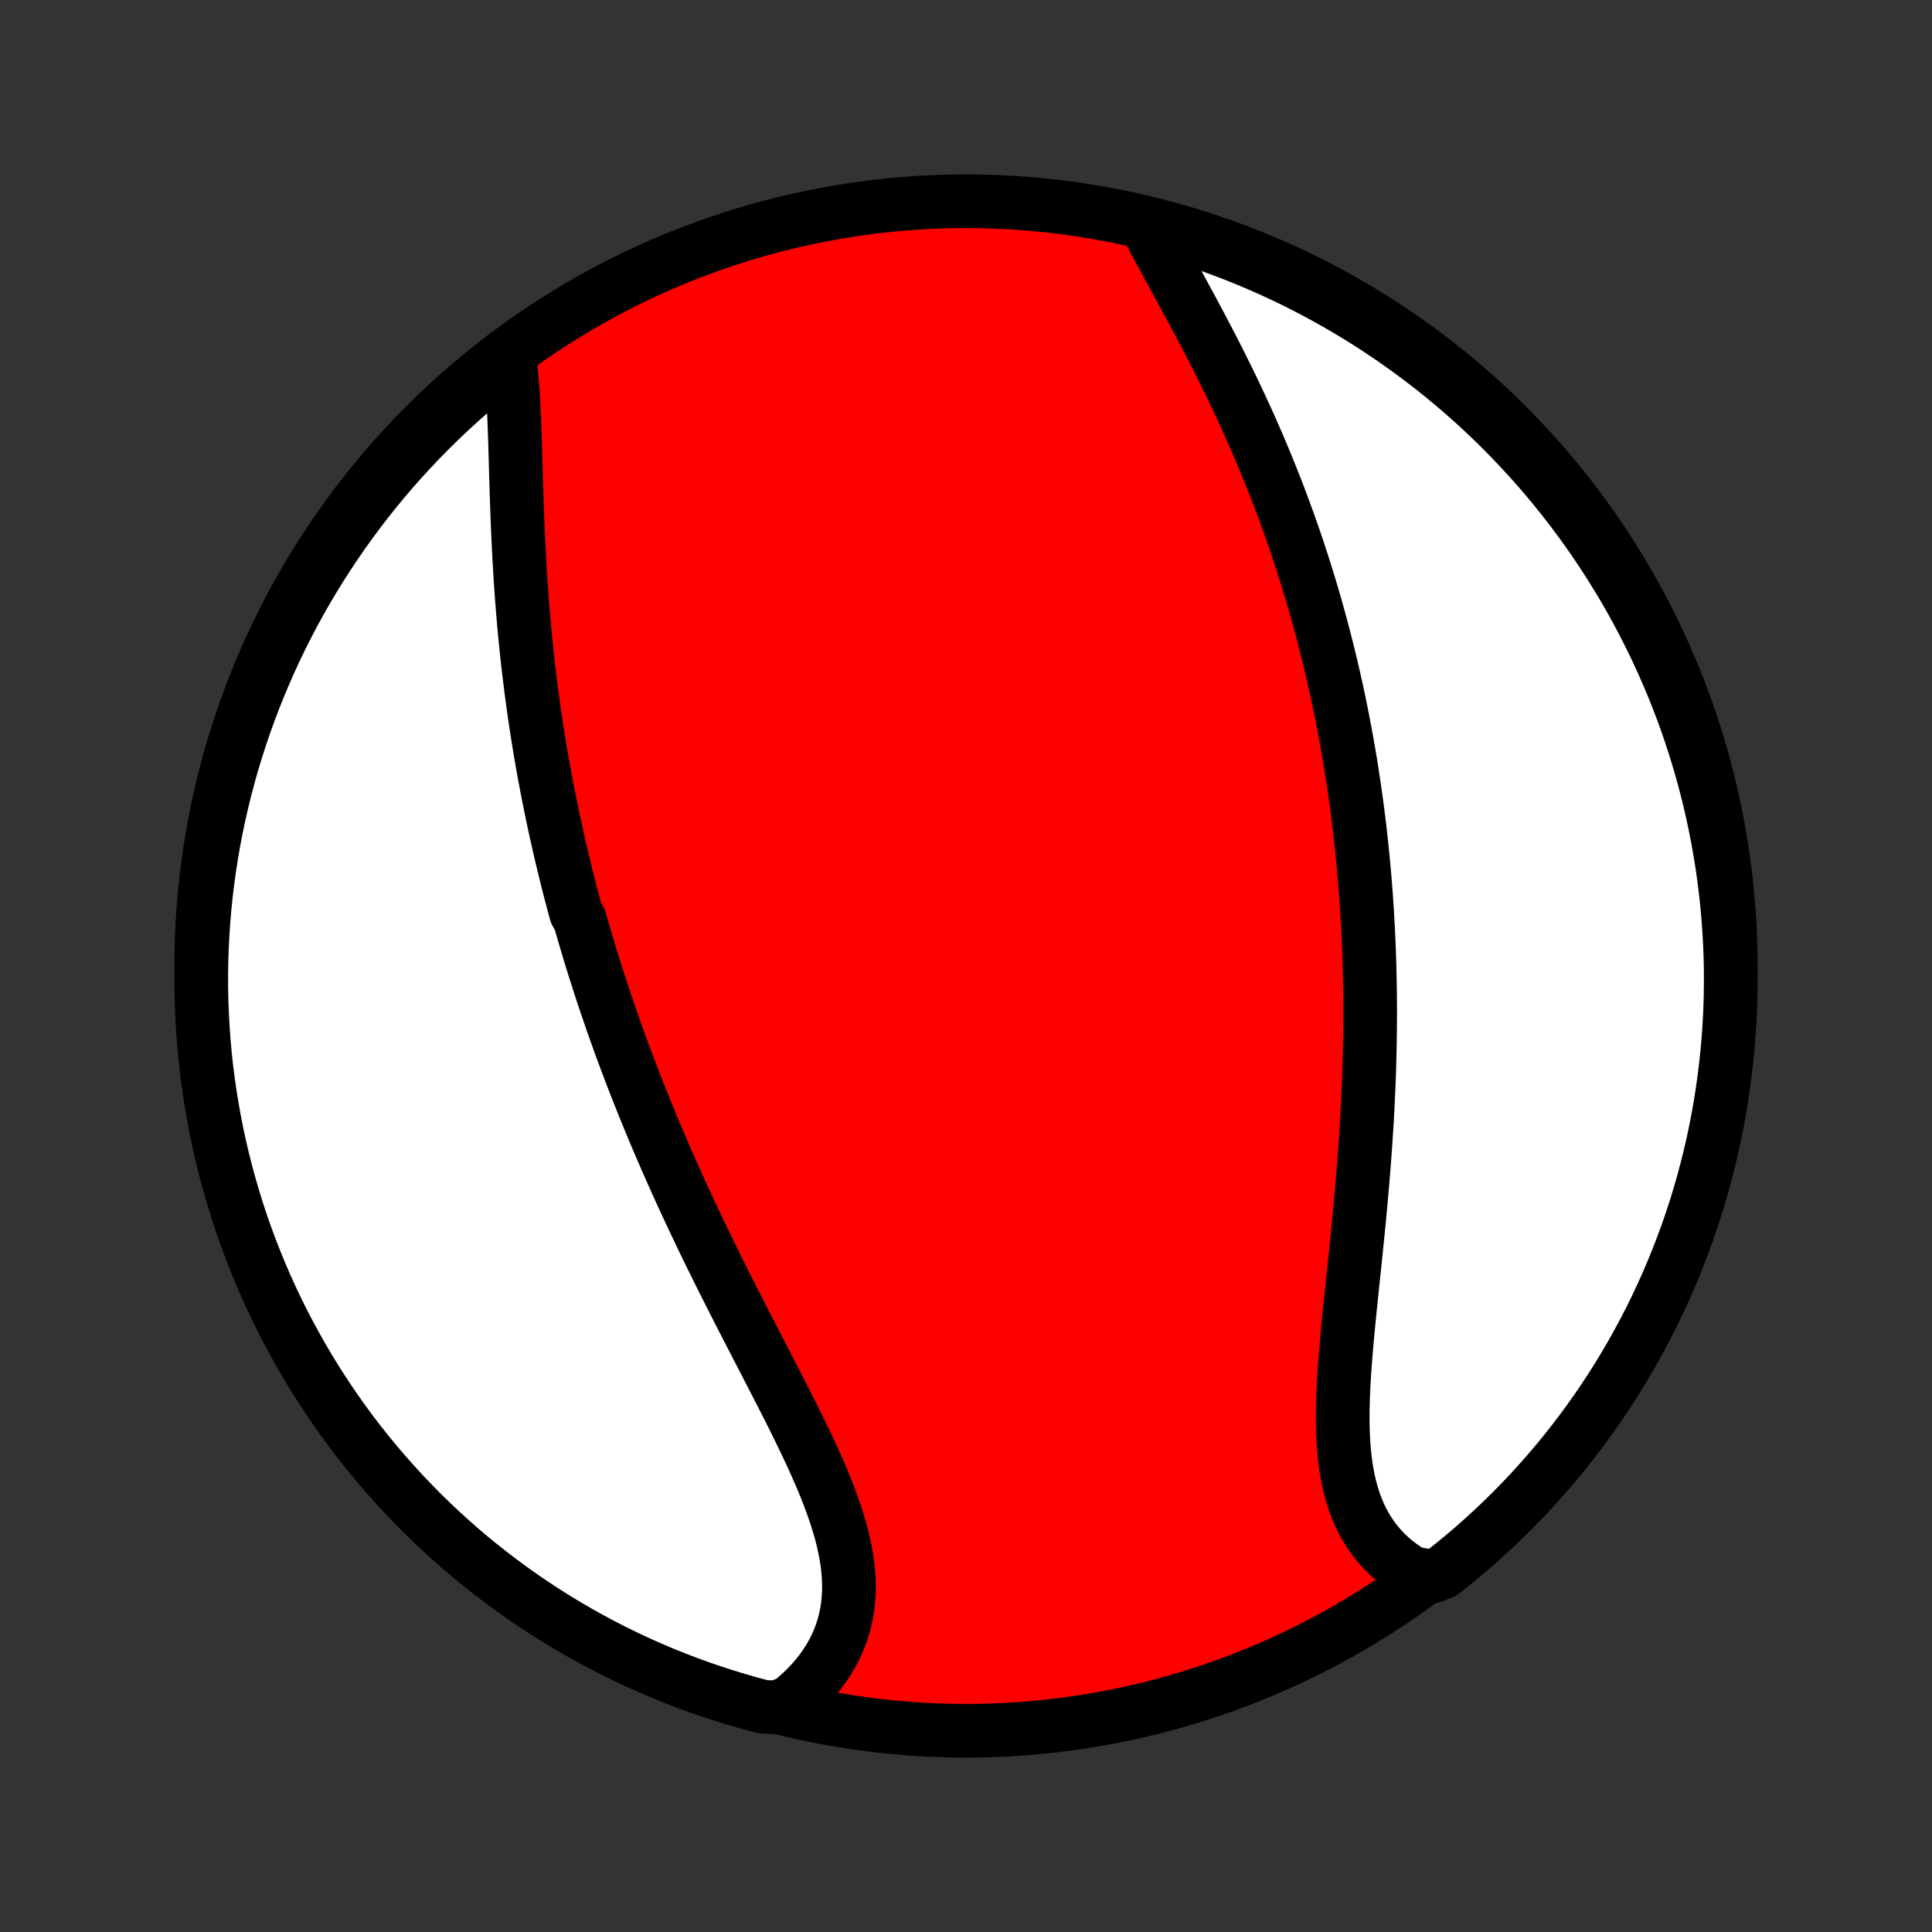 <?xml version="1.0" encoding="utf-8" standalone="no"?>
<!DOCTYPE svg PUBLIC "-//W3C//DTD SVG 1.1//EN"
  "http://www.w3.org/Graphics/SVG/1.1/DTD/svg11.dtd">
<!-- Created with matplotlib (http://matplotlib.org/) -->
<svg height="72pt" version="1.1" viewBox="0 0 72 72" width="72pt" xmlns="http://www.w3.org/2000/svg" xmlns:xlink="http://www.w3.org/1999/xlink">
 <rect x="0" y="0" width="72" height="72" fill="#333333" stroke="none"/>
 <defs>
  <style type="text/css">
*{stroke-linecap:butt;stroke-linejoin:round;}
  </style>
 </defs>
 <g id="figure_1">
  <g id="patch_1">
   <path d="
M0 72
L72 72
L72 0
L0 0
z
" style="fill:none;"/>
  </g>
  <g id="axes_1">
   <g id="PatchCollection_1">
    <defs>
     <path d="
M36 -7.5
C43.558 -7.5 50.808 -10.503 56.153 -15.848
C61.497 -21.192 64.5 -28.442 64.5 -36
C64.5 -43.558 61.497 -50.808 56.153 -56.153
C50.808 -61.497 43.558 -64.5 36 -64.5
C28.442 -64.5 21.192 -61.497 15.848 -56.153
C10.503 -50.808 7.5 -43.558 7.5 -36
C7.5 -28.442 10.503 -21.192 15.848 -15.848
C21.192 -10.503 28.442 -7.5 36 -7.5
z
" id="C0_0_a811fe30f3"/>
     <path d="
M18.965 -58.784
L19.002 -58.523
L19.034 -58.257
L19.062 -57.986
L19.086 -57.711
L19.107 -57.431
L19.125 -57.148
L19.141 -56.861
L19.155 -56.572
L19.167 -56.28
L19.178 -55.985
L19.189 -55.688
L19.198 -55.39
L19.207 -55.09
L19.216 -54.788
L19.224 -54.486
L19.233 -54.182
L19.242 -53.878
L19.251 -53.574
L19.261 -53.269
L19.272 -52.964
L19.283 -52.659
L19.296 -52.355
L19.309 -52.05
L19.323 -51.746
L19.338 -51.442
L19.354 -51.139
L19.372 -50.837
L19.39 -50.535
L19.41 -50.234
L19.431 -49.934
L19.453 -49.635
L19.477 -49.337
L19.501 -49.04
L19.527 -48.744
L19.554 -48.449
L19.583 -48.155
L19.612 -47.862
L19.643 -47.571
L19.675 -47.28
L19.709 -46.991
L19.744 -46.703
L19.78 -46.416
L19.817 -46.13
L19.855 -45.846
L19.895 -45.562
L19.935 -45.279
L19.977 -44.998
L20.02 -44.718
L20.065 -44.439
L20.11 -44.161
L20.157 -43.884
L20.204 -43.608
L20.253 -43.333
L20.303 -43.058
L20.355 -42.785
L20.407 -42.513
L20.46 -42.241
L20.515 -41.971
L20.57 -41.701
L20.627 -41.431
L20.685 -41.163
L20.744 -40.895
L20.804 -40.628
L20.865 -40.362
L20.927 -40.096
L20.991 -39.83
L21.055 -39.565
L21.12 -39.301
L21.187 -39.037
L21.255 -38.773
L21.324 -38.51
L21.394 -38.246
L21.465 -37.984
L21.611 -37.721
L21.686 -37.459
L21.762 -37.196
L21.839 -36.934
L21.917 -36.672
L21.996 -36.41
L22.077 -36.147
L22.159 -35.885
L22.242 -35.623
L22.326 -35.36
L22.412 -35.097
L22.499 -34.834
L22.587 -34.571
L22.677 -34.308
L22.768 -34.044
L22.86 -33.779
L22.954 -33.515
L23.049 -33.25
L23.145 -32.984
L23.244 -32.718
L23.343 -32.451
L23.444 -32.184
L23.546 -31.916
L23.65 -31.647
L23.755 -31.378
L23.862 -31.108
L23.971 -30.837
L24.081 -30.565
L24.192 -30.293
L24.305 -30.02
L24.42 -29.746
L24.537 -29.471
L24.655 -29.195
L24.774 -28.918
L24.896 -28.64
L25.019 -28.362
L25.144 -28.082
L25.27 -27.801
L25.398 -27.52
L25.528 -27.237
L25.66 -26.954
L25.793 -26.669
L25.928 -26.384
L26.064 -26.097
L26.202 -25.809
L26.342 -25.521
L26.483 -25.231
L26.626 -24.941
L26.77 -24.649
L26.916 -24.357
L27.063 -24.064
L27.211 -23.77
L27.361 -23.475
L27.511 -23.18
L27.663 -22.883
L27.816 -22.586
L27.969 -22.288
L28.123 -21.99
L28.277 -21.691
L28.432 -21.392
L28.587 -21.093
L28.742 -20.793
L28.897 -20.492
L29.051 -20.192
L29.205 -19.892
L29.358 -19.591
L29.509 -19.291
L29.658 -18.991
L29.806 -18.691
L29.951 -18.391
L30.093 -18.092
L30.233 -17.794
L30.369 -17.496
L30.5 -17.199
L30.628 -16.903
L30.75 -16.608
L30.866 -16.314
L30.977 -16.021
L31.081 -15.73
L31.178 -15.44
L31.267 -15.152
L31.348 -14.865
L31.42 -14.581
L31.482 -14.298
L31.535 -14.018
L31.578 -13.74
L31.609 -13.464
L31.629 -13.191
L31.638 -12.921
L31.634 -12.653
L31.618 -12.389
L31.59 -12.127
L31.549 -11.87
L31.494 -11.615
L31.427 -11.365
L31.347 -11.118
L31.254 -10.876
L31.148 -10.638
L31.029 -10.405
L30.897 -10.176
L30.753 -9.953
L30.597 -9.734
L30.429 -9.521
L30.249 -9.314
L30.058 -9.113
L29.857 -8.917
L29.644 -8.728
L29.422 -8.545
L28.917 -8.368
L28.436 -8.394
L27.957 -8.522
L27.482 -8.658
L27.008 -8.803
L26.538 -8.956
L26.07 -9.117
L25.605 -9.286
L25.144 -9.463
L24.685 -9.649
L24.231 -9.842
L23.779 -10.044
L23.332 -10.253
L22.888 -10.47
L22.449 -10.695
L22.013 -10.928
L21.582 -11.168
L21.155 -11.416
L20.733 -11.671
L20.315 -11.934
L19.902 -12.204
L19.494 -12.482
L19.091 -12.766
L18.693 -13.058
L18.301 -13.357
L17.914 -13.662
L17.532 -13.974
L17.156 -14.293
L16.786 -14.619
L16.421 -14.951
L16.063 -15.29
L15.71 -15.634
L15.364 -15.986
L15.024 -16.343
L14.691 -16.706
L14.364 -17.075
L14.043 -17.45
L13.729 -17.83
L13.422 -18.216
L13.122 -18.607
L12.829 -19.004
L12.543 -19.406
L12.264 -19.813
L11.992 -20.225
L11.728 -20.641
L11.471 -21.063
L11.222 -21.488
L10.98 -21.919
L10.745 -22.353
L10.519 -22.792
L10.3 -23.235
L10.089 -23.681
L9.885 -24.132
L9.69 -24.586
L9.503 -25.044
L9.324 -25.504
L9.153 -25.968
L8.99 -26.435
L8.835 -26.905
L8.689 -27.378
L8.551 -27.854
L8.421 -28.331
L8.3 -28.812
L8.187 -29.294
L8.083 -29.779
L7.987 -30.265
L7.9 -30.753
L7.821 -31.243
L7.751 -31.734
L7.689 -32.226
L7.636 -32.72
L7.592 -33.215
L7.557 -33.71
L7.53 -34.206
L7.511 -34.703
L7.502 -35.2
L7.501 -35.697
L7.508 -36.194
L7.525 -36.692
L7.55 -37.189
L7.584 -37.686
L7.626 -38.182
L7.677 -38.678
L7.737 -39.172
L7.805 -39.666
L7.882 -40.159
L7.967 -40.65
L8.061 -41.14
L8.164 -41.629
L8.275 -42.116
L8.394 -42.6
L8.522 -43.083
L8.658 -43.564
L8.803 -44.042
L8.956 -44.518
L9.117 -44.992
L9.286 -45.462
L9.463 -45.93
L9.649 -46.395
L9.842 -46.856
L10.044 -47.315
L10.253 -47.769
L10.47 -48.221
L10.695 -48.668
L10.928 -49.112
L11.168 -49.551
L11.416 -49.987
L11.671 -50.418
L11.934 -50.845
L12.204 -51.267
L12.482 -51.685
L12.766 -52.098
L13.058 -52.506
L13.357 -52.909
L13.662 -53.307
L13.974 -53.699
L14.293 -54.086
L14.619 -54.468
L14.951 -54.844
L15.29 -55.214
L15.634 -55.579
L15.986 -55.937
L16.343 -56.29
L16.706 -56.636
L17.075 -56.976
L17.45 -57.309
L17.83 -57.636
L18.216 -57.957
z
" id="C0_1_1ba0128bb7"/>
     <path d="
M42.752 -63.561
L42.885 -63.301
L43.022 -63.039
L43.163 -62.775
L43.306 -62.508
L43.451 -62.24
L43.598 -61.969
L43.746 -61.697
L43.896 -61.423
L44.046 -61.148
L44.196 -60.872
L44.347 -60.594
L44.497 -60.315
L44.646 -60.035
L44.795 -59.755
L44.943 -59.473
L45.09 -59.191
L45.236 -58.908
L45.38 -58.626
L45.522 -58.342
L45.663 -58.058
L45.803 -57.775
L45.94 -57.49
L46.076 -57.206
L46.209 -56.922
L46.341 -56.638
L46.47 -56.354
L46.598 -56.071
L46.723 -55.787
L46.847 -55.504
L46.968 -55.221
L47.087 -54.938
L47.204 -54.656
L47.318 -54.374
L47.431 -54.093
L47.541 -53.812
L47.65 -53.532
L47.756 -53.251
L47.86 -52.972
L47.962 -52.693
L48.062 -52.414
L48.16 -52.136
L48.256 -51.858
L48.35 -51.581
L48.442 -51.304
L48.532 -51.027
L48.62 -50.751
L48.706 -50.476
L48.791 -50.201
L48.873 -49.926
L48.954 -49.651
L49.033 -49.377
L49.11 -49.103
L49.185 -48.83
L49.259 -48.557
L49.331 -48.284
L49.401 -48.011
L49.47 -47.739
L49.537 -47.466
L49.602 -47.194
L49.666 -46.922
L49.728 -46.649
L49.789 -46.377
L49.848 -46.105
L49.906 -45.833
L49.962 -45.561
L50.016 -45.288
L50.069 -45.016
L50.121 -44.743
L50.172 -44.47
L50.22 -44.197
L50.268 -43.923
L50.314 -43.649
L50.358 -43.374
L50.401 -43.1
L50.443 -42.824
L50.484 -42.548
L50.523 -42.272
L50.561 -41.995
L50.597 -41.717
L50.632 -41.439
L50.666 -41.16
L50.698 -40.88
L50.729 -40.599
L50.758 -40.318
L50.787 -40.036
L50.814 -39.752
L50.839 -39.468
L50.864 -39.182
L50.886 -38.896
L50.908 -38.609
L50.928 -38.32
L50.947 -38.03
L50.964 -37.739
L50.98 -37.447
L50.995 -37.153
L51.008 -36.858
L51.02 -36.562
L51.03 -36.264
L51.039 -35.965
L51.046 -35.665
L51.052 -35.363
L51.057 -35.059
L51.06 -34.754
L51.062 -34.448
L51.062 -34.139
L51.06 -33.83
L51.057 -33.518
L51.053 -33.205
L51.047 -32.891
L51.04 -32.574
L51.031 -32.256
L51.021 -31.937
L51.009 -31.616
L50.995 -31.293
L50.98 -30.968
L50.964 -30.642
L50.946 -30.314
L50.926 -29.985
L50.905 -29.655
L50.883 -29.322
L50.859 -28.989
L50.834 -28.654
L50.807 -28.317
L50.779 -27.98
L50.75 -27.641
L50.72 -27.301
L50.689 -26.96
L50.657 -26.619
L50.623 -26.276
L50.589 -25.933
L50.554 -25.589
L50.519 -25.245
L50.483 -24.9
L50.447 -24.555
L50.411 -24.211
L50.375 -23.866
L50.34 -23.522
L50.304 -23.179
L50.27 -22.836
L50.237 -22.495
L50.205 -22.155
L50.175 -21.816
L50.147 -21.479
L50.121 -21.144
L50.098 -20.812
L50.078 -20.482
L50.062 -20.154
L50.05 -19.831
L50.042 -19.51
L50.039 -19.194
L50.042 -18.881
L50.05 -18.573
L50.065 -18.27
L50.087 -17.972
L50.116 -17.679
L50.152 -17.392
L50.197 -17.111
L50.25 -16.836
L50.313 -16.568
L50.384 -16.307
L50.465 -16.053
L50.556 -15.807
L50.657 -15.568
L50.767 -15.337
L50.889 -15.114
L51.02 -14.9
L51.161 -14.694
L51.312 -14.497
L51.474 -14.309
L51.645 -14.129
L51.826 -13.959
L52.016 -13.798
L52.215 -13.646
L52.423 -13.504
L52.64 -13.37
L53.368 -13.247
L53.76 -13.403
L54.146 -13.71
L54.527 -14.023
L54.902 -14.343
L55.271 -14.67
L55.635 -15.003
L55.992 -15.342
L56.344 -15.688
L56.689 -16.04
L57.028 -16.398
L57.36 -16.762
L57.686 -17.132
L58.006 -17.508
L58.319 -17.889
L58.624 -18.276
L58.923 -18.668
L59.215 -19.066
L59.501 -19.468
L59.778 -19.876
L60.049 -20.289
L60.312 -20.706
L60.568 -21.128
L60.816 -21.555
L61.057 -21.986
L61.29 -22.421
L61.516 -22.86
L61.733 -23.304
L61.943 -23.751
L62.145 -24.202
L62.339 -24.657
L62.525 -25.114
L62.703 -25.576
L62.873 -26.04
L63.034 -26.508
L63.188 -26.978
L63.333 -27.452
L63.469 -27.927
L63.598 -28.406
L63.718 -28.886
L63.829 -29.369
L63.932 -29.854
L64.027 -30.34
L64.113 -30.829
L64.19 -31.319
L64.259 -31.81
L64.319 -32.303
L64.371 -32.796
L64.414 -33.291
L64.448 -33.787
L64.474 -34.283
L64.491 -34.78
L64.499 -35.277
L64.499 -35.774
L64.49 -36.271
L64.472 -36.769
L64.445 -37.266
L64.41 -37.763
L64.367 -38.259
L64.314 -38.754
L64.253 -39.249
L64.184 -39.742
L64.105 -40.235
L64.019 -40.726
L63.923 -41.216
L63.819 -41.704
L63.707 -42.191
L63.587 -42.675
L63.457 -43.158
L63.32 -43.638
L63.174 -44.116
L63.02 -44.592
L62.858 -45.065
L62.687 -45.535
L62.509 -46.002
L62.322 -46.466
L62.127 -46.928
L61.925 -47.385
L61.714 -47.839
L61.495 -48.29
L61.269 -48.737
L61.035 -49.18
L60.794 -49.619
L60.545 -50.054
L60.288 -50.484
L60.024 -50.911
L59.753 -51.332
L59.475 -51.749
L59.189 -52.161
L58.896 -52.569
L58.597 -52.971
L58.29 -53.368
L57.977 -53.76
L57.657 -54.146
L57.33 -54.527
L56.997 -54.902
L56.657 -55.271
L56.312 -55.635
L55.96 -55.992
L55.602 -56.344
L55.238 -56.689
L54.868 -57.028
L54.492 -57.36
L54.111 -57.686
L53.724 -58.006
L53.332 -58.319
L52.934 -58.624
L52.532 -58.923
L52.124 -59.215
L51.711 -59.501
L51.294 -59.778
L50.872 -60.049
L50.445 -60.312
L50.014 -60.568
L49.579 -60.816
L49.14 -61.057
L48.696 -61.29
L48.249 -61.516
L47.798 -61.733
L47.343 -61.943
L46.886 -62.145
L46.424 -62.339
L45.96 -62.525
L45.492 -62.703
L45.022 -62.873
L44.548 -63.034
L44.073 -63.188
L43.594 -63.333
z
" id="C0_2_5698509729"/>
    </defs>
    <g clip-path="url(#p1bffca34e9)">
     <use style="fill:#ff0000;stroke:#000000;stroke-width:2.0;" x="0.0" xlink:href="#C0_0_a811fe30f3" y="72.0"/>
    </g>
    <g clip-path="url(#p1bffca34e9)">
     <use style="fill:#ffffff;stroke:#000000;stroke-width:2.0;" x="0.0" xlink:href="#C0_1_1ba0128bb7" y="72.0"/>
    </g>
    <g clip-path="url(#p1bffca34e9)">
     <use style="fill:#ffffff;stroke:#000000;stroke-width:2.0;" x="0.0" xlink:href="#C0_2_5698509729" y="72.0"/>
    </g>
   </g>
  </g>
 </g>
 <defs>
  <clipPath id="p1bffca34e9">
   <rect height="72.0" width="72.0" x="0.0" y="0.0"/>
  </clipPath>
 </defs>
</svg>
